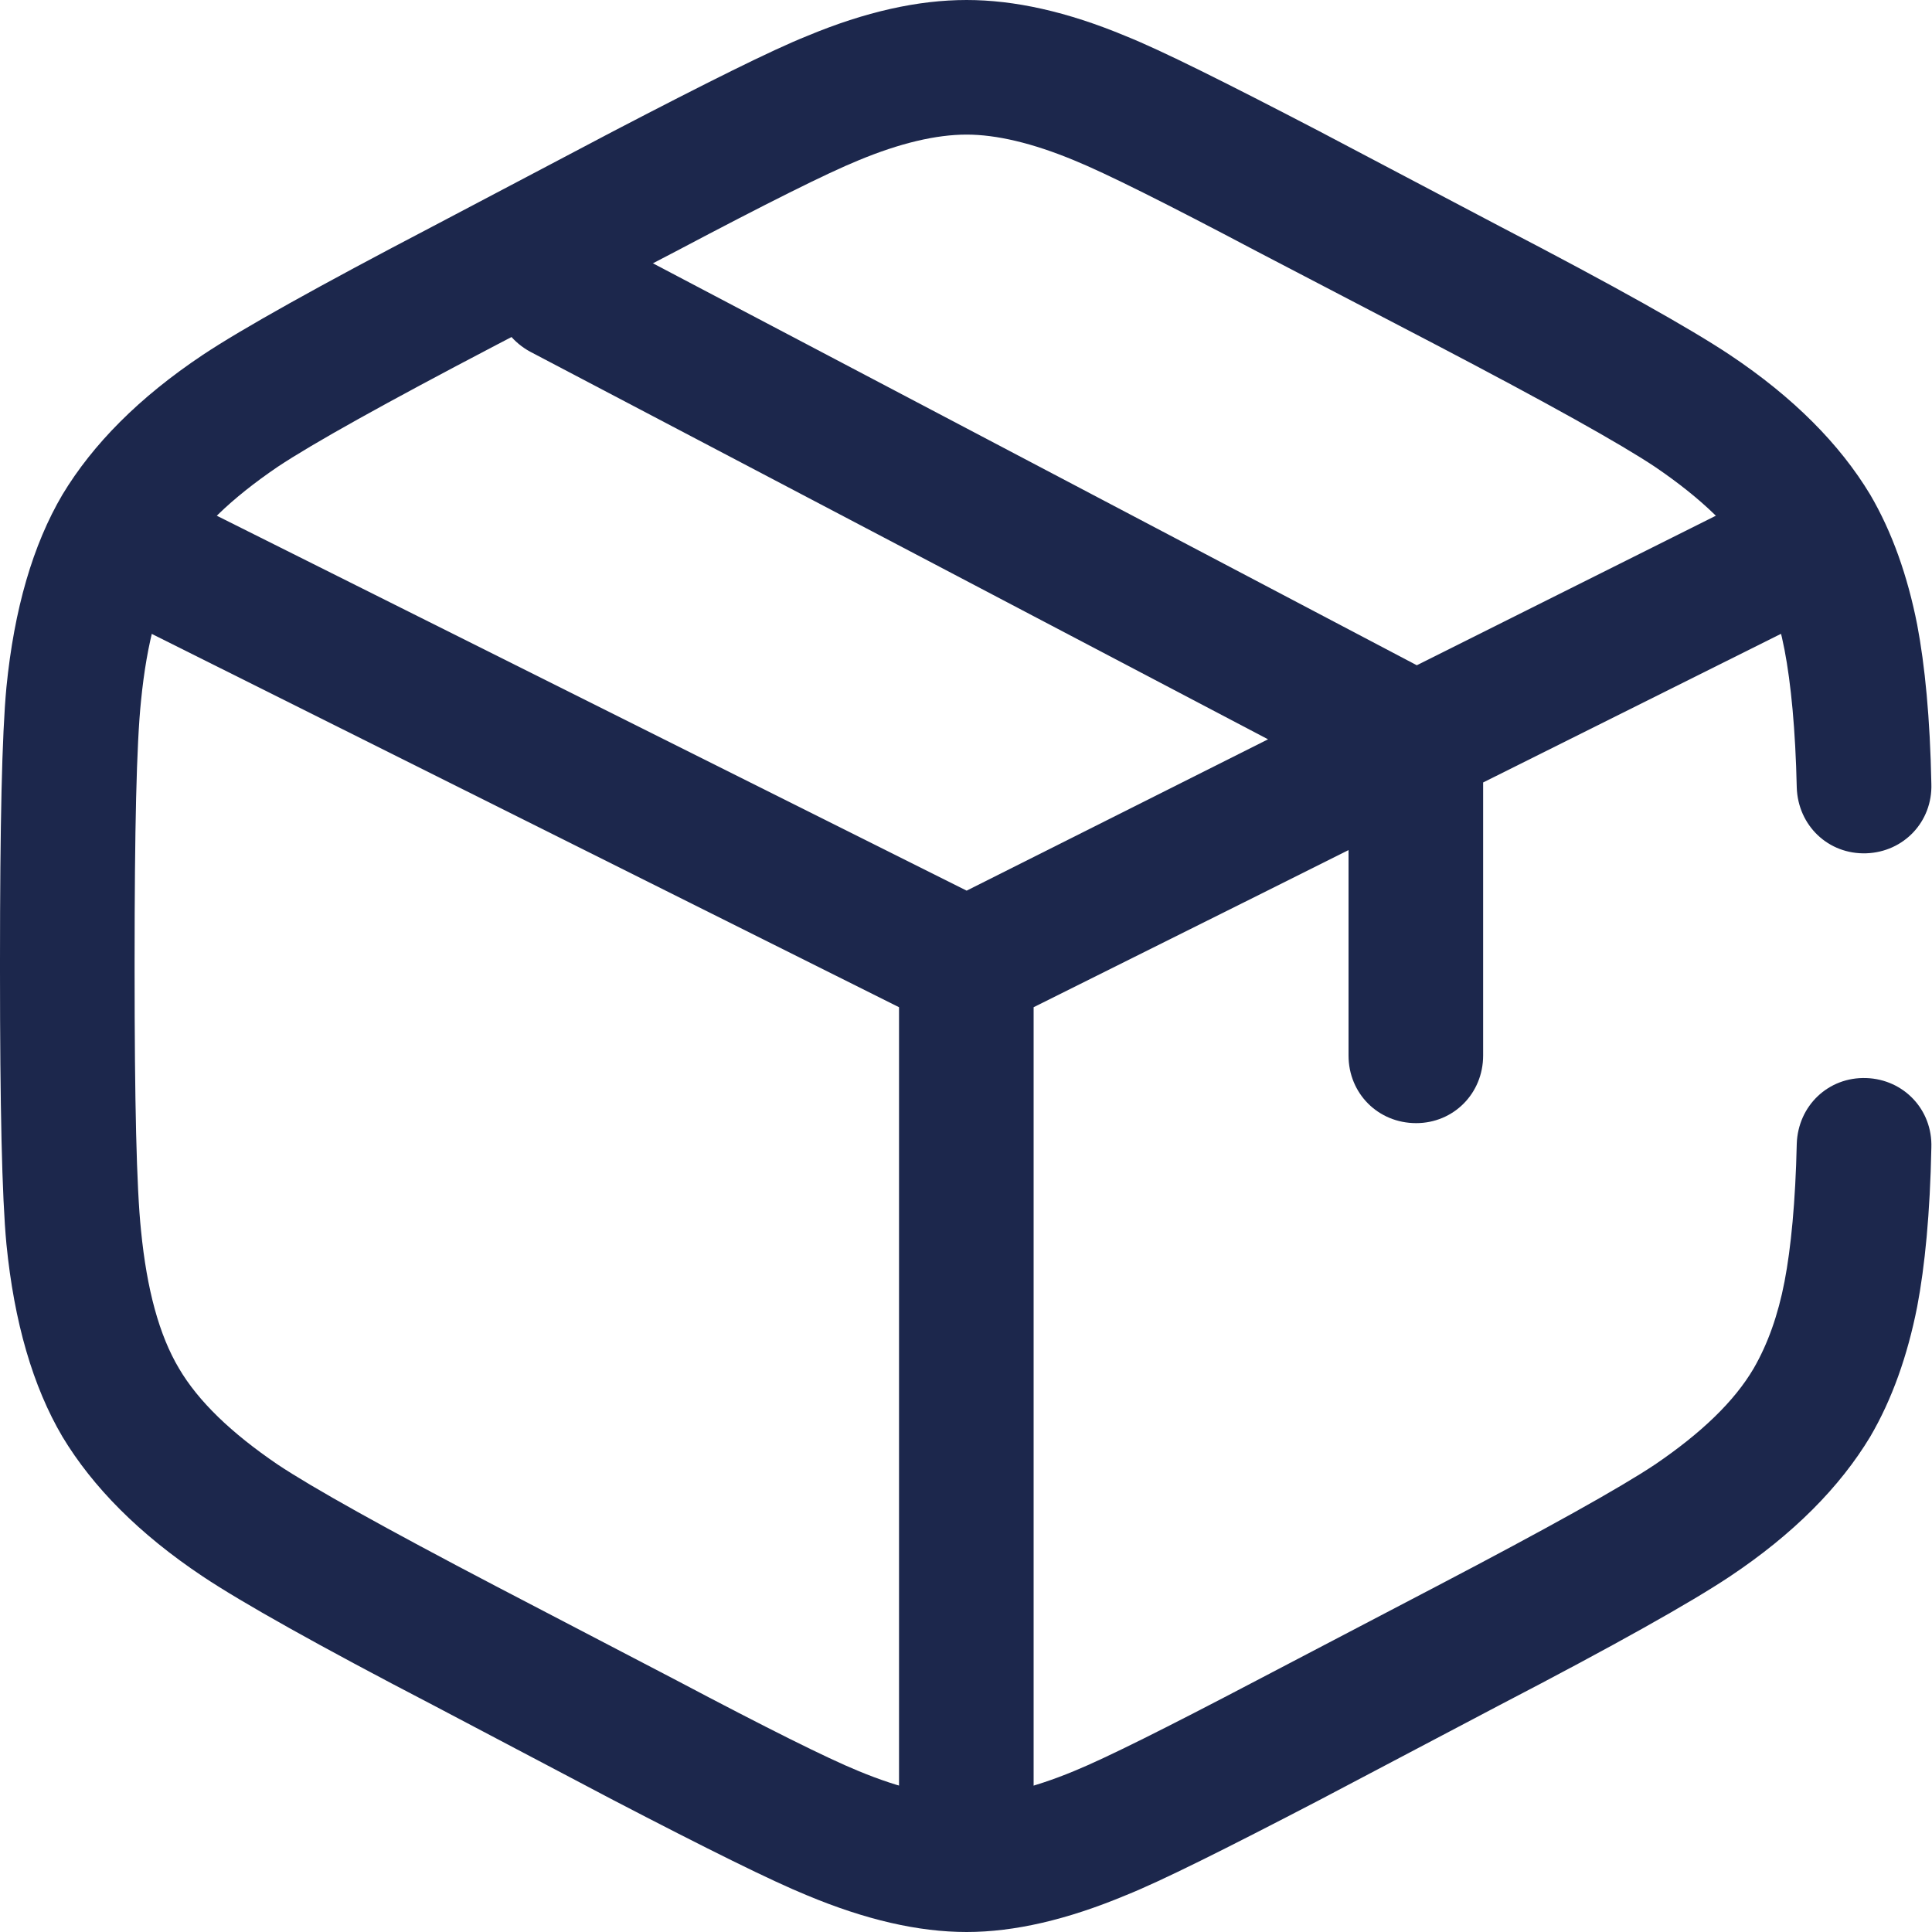 <svg width="30" height="30" viewBox="0 0 30 30" fill="none" xmlns="http://www.w3.org/2000/svg" xmlns:xlink="http://www.w3.org/1999/xlink">
	<defs/>
	<path id="path (Граница)" d="M27.71 10.09C27.81 10.61 27.88 11.33 27.9 12.23C27.92 12.82 28.39 13.27 28.98 13.25C29.56 13.23 30.01 12.76 29.99 12.17C29.97 11.15 29.89 10.33 29.77 9.7C29.62 8.94 29.38 8.26 29.04 7.68C28.57 6.9 27.85 6.17 26.86 5.51C26.26 5.11 25.07 4.44 23.28 3.51L20.49 2.04C19.03 1.28 18.03 0.78 17.48 0.56C16.57 0.18 15.75 0 15.01 0C14.26 0 13.44 0.18 12.53 0.56C11.98 0.78 10.98 1.28 9.52 2.04L6.73 3.51C4.95 4.44 3.75 5.11 3.15 5.51C2.16 6.17 1.44 6.9 0.97 7.68C0.51 8.46 0.22 9.46 0.1 10.67C0.03 11.41 0 12.82 0 14.91L0 15.08C0 17.17 0.03 18.58 0.1 19.32C0.22 20.53 0.51 21.53 0.97 22.31C1.44 23.09 2.16 23.82 3.15 24.48C3.75 24.88 4.94 25.55 6.73 26.48L9.52 27.95C10.98 28.71 11.99 29.21 12.53 29.43C13.44 29.81 14.26 30 15.01 30C15.75 30 16.57 29.81 17.48 29.43C18.03 29.21 19.03 28.71 20.49 27.95L23.28 26.48C25.07 25.55 26.26 24.88 26.86 24.48C27.85 23.82 28.57 23.09 29.04 22.31C29.38 21.73 29.62 21.05 29.77 20.29C29.89 19.66 29.97 18.84 29.99 17.82C30.01 17.23 29.56 16.76 28.98 16.74C28.39 16.72 27.92 17.17 27.9 17.76C27.88 18.66 27.81 19.38 27.71 19.9C27.61 20.42 27.45 20.87 27.23 21.25C26.93 21.76 26.42 22.25 25.7 22.74C25.16 23.1 24.03 23.73 22.31 24.63L19.52 26.09C18.11 26.83 17.17 27.3 16.68 27.5C16.03 27.77 15.47 27.9 15.01 27.9C14.54 27.9 13.98 27.77 13.33 27.5C12.84 27.3 11.9 26.83 10.5 26.09L7.7 24.63C5.98 23.73 4.85 23.1 4.31 22.74C3.59 22.25 3.08 21.76 2.78 21.25C2.47 20.73 2.28 20.02 2.19 19.11C2.12 18.44 2.09 17.1 2.09 15.08L2.09 14.91C2.09 12.89 2.12 11.55 2.19 10.88C2.28 9.97 2.47 9.26 2.78 8.74C3.08 8.23 3.59 7.74 4.31 7.25C4.85 6.89 5.98 6.26 7.7 5.36L10.5 3.9C11.9 3.16 12.84 2.69 13.33 2.49C13.98 2.22 14.54 2.09 15.01 2.09C15.47 2.09 16.03 2.22 16.68 2.49C17.17 2.69 18.11 3.16 19.51 3.9L22.31 5.36C24.03 6.26 25.16 6.89 25.7 7.25C26.42 7.74 26.93 8.23 27.23 8.74C27.45 9.12 27.61 9.57 27.71 10.09Z" fill="#1C274C" fill-opacity="1" fill-rule="evenodd"/>
	<path id="path (Граница)" d="M9.21 3.6C8.69 3.33 8.07 3.52 7.8 4.04C7.52 4.56 7.72 5.18 8.23 5.46L19.69 11.48L15.01 13.83L2.91 7.78C2.38 7.52 1.76 7.72 1.5 8.25C1.24 8.77 1.45 9.39 1.97 9.65L13.96 15.64L13.96 28.25C13.96 28.84 14.42 29.3 15.01 29.3C15.59 29.3 16.05 28.84 16.05 28.25L16.05 15.64L19.62 13.86L20.94 13.2L20.94 16.39C20.94 16.98 21.4 17.44 21.99 17.44C22.57 17.44 23.03 16.98 23.03 16.39L23.03 12.15L28.04 9.65C28.57 9.39 28.77 8.77 28.51 8.25C28.25 7.72 27.63 7.52 27.1 7.78L22 10.33L9.21 3.6Z" fill="#1C274C" fill-opacity="1" fill-rule="evenodd"/>
</svg>
